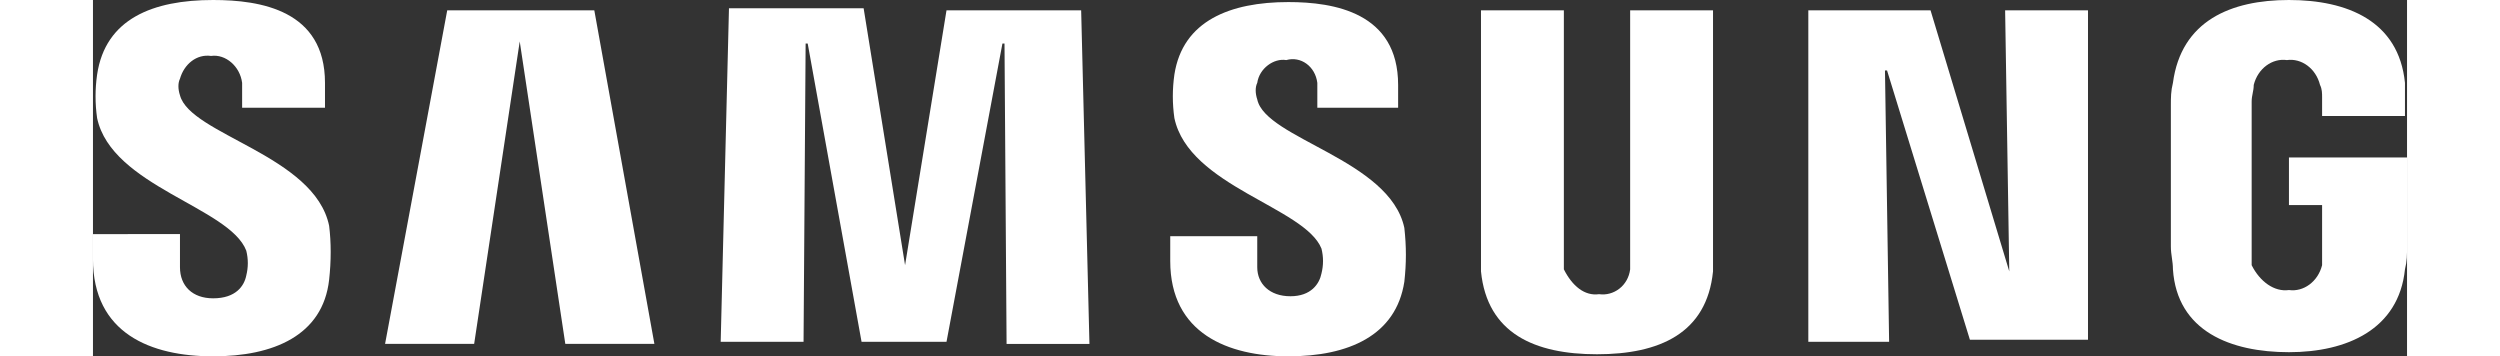 <?xml version="1.0" encoding="utf-8"?>
<!-- Generator: Adobe Illustrator 27.4.0, SVG Export Plug-In . SVG Version: 6.00 Build 0)  -->
<svg version="1.1" id="Layer_2" xmlns="http://www.w3.org/2000/svg" xmlns:xlink="http://www.w3.org/1999/xlink" width="120.78" height="17.215" x="0px" y="0px"
	 viewBox="0 0 111.7 17.2" style="enable-background:new 0 0 111.7 17.2;" xml:space="preserve">
<rect x="0" y="0" width="111.7" height="17.2" fill="#333333" stroke="none"/>
<style type="text/css">
	.st0{fill:#FFFFFF;}
</style>
<g id="그룹_6_00000054980231599809239120000010237605620034582675_" transform="translate(0 0)">
	<path id="패스_40_00000102518621275233789640000013295783304341869743_" class="st0" d="M92.5,13.1L92.3,0.5h4v15.9h-5.7
		L86.6,3.4h-0.1l0.2,13.1h-3.9V0.5h5.9L92.5,13.1L92.5,13.1z"/>
	<path id="패스_41_00000156569092805086873380000006366778581903118496_" class="st0" d="M20.6,2l-2.2,14.6h-4.3l3-16.1h7.1
		l2.9,16.1h-4.3L20.6,2L20.6,2z"/>
	<path id="패스_42_00000109723613739840634560000006153530515306095037_" class="st0" d="M39.2,12.8l2-12.3h6.5l0.4,16.1h-4
		L44,2.1h-0.1l-2.7,14.4h-4.1L34.5,2.1h-0.1l-0.1,14.4h-4l0.4-16.1h6.5L39.2,12.8L39.2,12.8z"/>
	<path id="패스_43_00000124856864098989735720000000947399174449198469_" class="st0" d="M7.4,12.1c0.1,0.4,0.1,0.8,0,1.2
		c-0.1,0.5-0.5,1.1-1.6,1.1c-1,0-1.6-0.6-1.6-1.5v-1.6H0v1.2c0,3.6,2.8,4.7,5.8,4.7c2.9,0,5.3-1,5.6-3.7c0.1-0.9,0.1-1.8,0-2.6
		c-0.7-3.4-6.7-4.4-7.2-6.3c-0.1-0.3-0.1-0.6,0-0.8C4.4,3.1,5,2.6,5.7,2.7C6.4,2.6,7.1,3.2,7.2,4c0,0.1,0,0.1,0,0.2v1h4V4
		c0-3.5-3.1-4-5.4-4C2.9,0,0.6,0.9,0.2,3.6C0.1,4.3,0.1,5,0.2,5.7C0.9,9,6.6,10,7.4,12.1z"/>
	<path id="패스_44_00000003805233845088015000000012094499568742061709_" class="st0" d="M59.3,12c0.1,0.4,0.1,0.8,0,1.2
		c-0.1,0.5-0.5,1.1-1.5,1.1c-1,0-1.6-0.6-1.6-1.4v-1.5H52v1.2c0,3.5,2.8,4.6,5.7,4.6c2.9,0,5.2-1,5.6-3.6c0.1-0.9,0.1-1.7,0-2.6
		c-0.7-3.3-6.7-4.3-7.1-6.2c-0.1-0.3-0.1-0.6,0-0.8c0.1-0.7,0.8-1.2,1.4-1.1C58.3,2.7,59,3.2,59.1,4c0,0.1,0,0.2,0,0.2v1H63V4.1
		c0-3.5-3.1-4-5.3-4c-2.8,0-5.1,0.9-5.5,3.5c-0.1,0.7-0.1,1.4,0,2.1C52.9,9,58.5,10,59.3,12z"/>
	<path id="패스_45_00000102503741420779417540000004179831365953292733_" class="st0" d="M72.7,14.2c0.7,0.1,1.4-0.4,1.5-1.2
		c0-0.2,0-0.4,0-0.6V0.5h4V12c0,0.3,0,0.9,0,1.1c-0.3,3-2.6,4-5.6,4s-5.3-1-5.6-4c0-0.2,0-0.8,0-1.1V0.5h4v11.9c0,0.2,0,0.4,0,0.6
		C71.4,13.8,72,14.3,72.7,14.2z"/>
	<path id="패스_46_00000138553160280057187080000009994170928517811595_" class="st0" d="M106,14c0.7,0.1,1.4-0.4,1.6-1.2
		c0-0.2,0-0.4,0-0.6V9.9h-1.6V7.6h5.7v4.3c0,0.4,0,0.7-0.1,1.1c-0.3,2.9-2.8,4-5.6,4c-2.8,0-5.4-1-5.6-4c0-0.4-0.1-0.7-0.1-1.1V5.1
		c0-0.4,0-0.7,0.1-1.1c0.4-3,2.8-4,5.6-4s5.3,1,5.6,4c0,0.4,0,0.7,0,1.1v0.5h-4V4.7c0-0.2,0-0.4-0.1-0.6c-0.2-0.8-0.9-1.3-1.6-1.2
		c-0.7-0.1-1.4,0.4-1.6,1.2c0,0.3-0.1,0.5-0.1,0.8v7.3c0,0.2,0,0.4,0,0.6C104.6,13.6,105.3,14.1,106,14z"/>
</g>
</svg>
